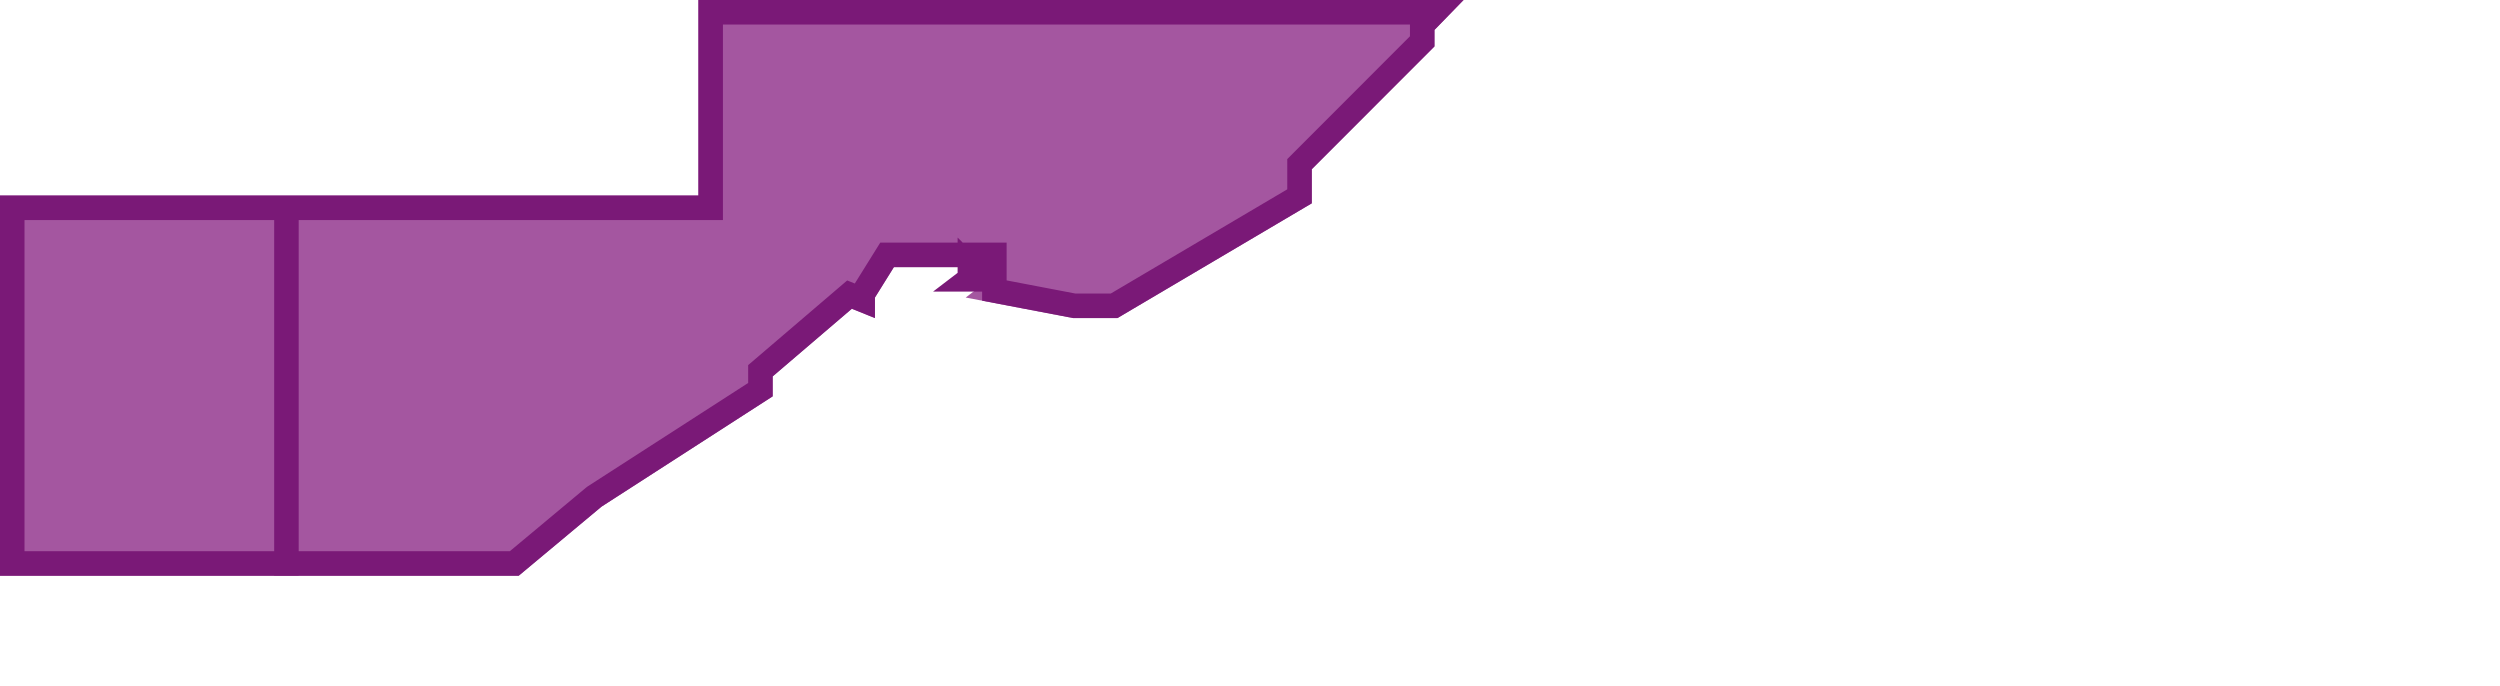 <?xml version="1.0" encoding="UTF-8"?>
<svg width="204px" height="56px" viewBox="0 0 204 56" version="1.1" xmlns="http://www.w3.org/2000/svg" xmlns:xlink="http://www.w3.org/1999/xlink">
    <!-- Generator: Sketch 45.2 (43514) - http://www.bohemiancoding.com/sketch -->
    <title>evacuation-order-legend</title>
    <desc>Created with Sketch.</desc>
    <defs>
        <polygon id="path-1" points="0 15.958 56.991 15.958 56.991 0 119.428 0 117.052 2.444 117.052 3.788 107.041 13.808 107.041 16.59 91.183 25.954 87.569 25.954 78.801 24.279 80.141 23.254 80.141 21.796 78.801 21.796 72.942 21.796 71.395 24.279 71.395 25.954 69.509 25.194 63.05 30.714 63.05 32.34 49.084 41.341 42.326 46.979 0 46.979"></polygon>
    </defs>
    <g id="Page-1" stroke="none" stroke-width="1" fill="none" fill-rule="evenodd">
        <g id="evacuation-order-legend">
            <g id="Path-2">
                <use fill="#A456A0" fill-rule="evenodd" xlink:href="#path-1"></use>
                <path stroke="#7A1977" stroke-width="2" d="M1,16.958 L1,45.979 L41.964,45.979 L48.444,40.573 L48.542,40.5 L62.05,31.795 L62.05,30.253 L69.32,24.039 L70.395,24.473 L70.395,23.993 L72.386,20.796 L81.141,20.796 L81.141,23.708 L87.664,24.954 L90.91,24.954 L106.041,16.019 L106.041,13.394 L116.052,3.374 L116.052,2.038 L117.061,1 L57.991,1 L57.991,16.958 L1,16.958 Z M79.093,22.796 L79.533,22.46 L79.141,23.254 L79.141,21.796 L80.141,22.796 L79.093,22.796 Z"></path>
            </g>
            <path d="M23.373,17.872 L23.373,45.957" id="Line" stroke="#7A1977" stroke-width="2" stroke-linecap="square"></path>
        </g>
    </g>
</svg>
